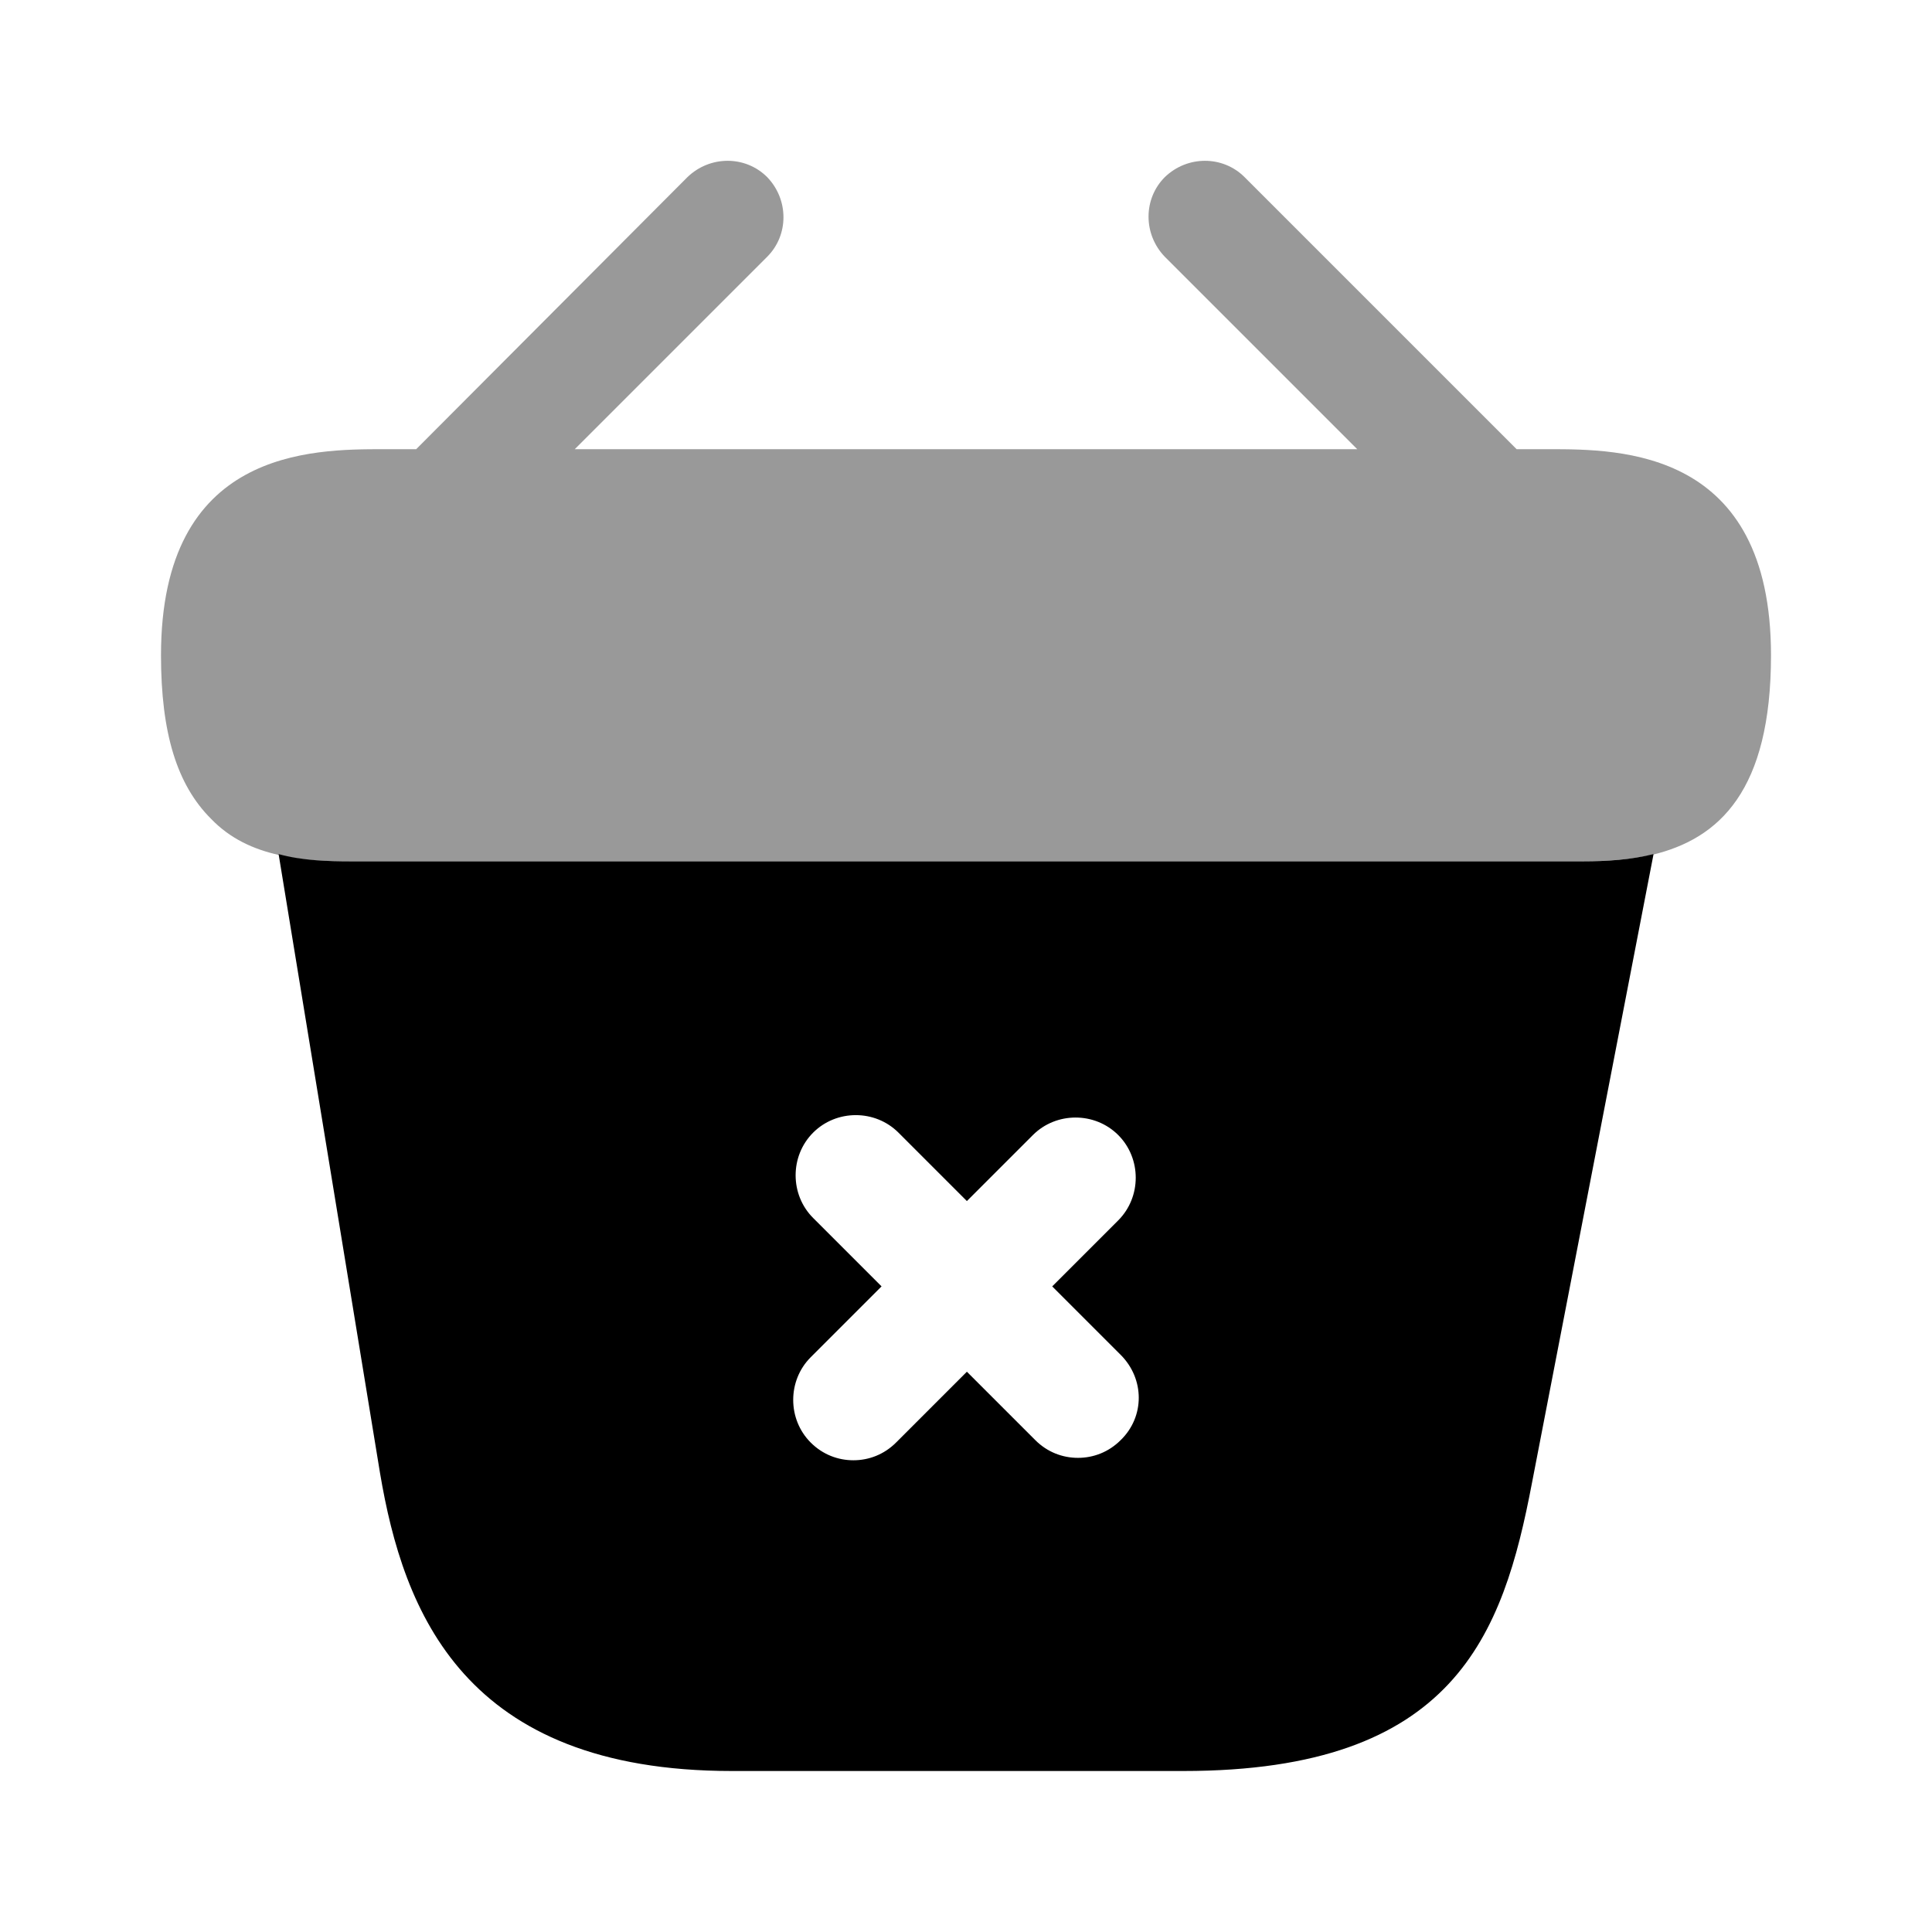 <svg
  width="24"
  height="24"
  viewBox="0 0 24 24"
  fill="none"
  xmlns="http://www.w3.org/2000/svg"
>
<path
    opacity="0.4"
    d="M19.24 5.58H18.84L15.46 2.2C15.19 1.93 14.75 1.93 14.47 2.2C14.2 2.47 14.2 2.91 14.47 3.19L16.86 5.58H7.14L9.53 3.19C9.8 2.92 9.8 2.48 9.53 2.2C9.26 1.93 8.82 1.93 8.54 2.2L5.17 5.58H4.77C3.87 5.58 2 5.58 2 8.14C2 9.11 2.2 9.75 2.62 10.17C2.86 10.42 3.15 10.55 3.46 10.62C3.75 10.69 4.06 10.7 4.36 10.7H19.64C19.95 10.7 20.24 10.68 20.52 10.62C21.36 10.42 22 9.82 22 8.14C22 5.58 20.13 5.58 19.24 5.58Z"
    fill="currentColor"
  />
<path
    d="M19.661 10.7H4.361C4.071 10.7 3.751 10.69 3.461 10.61L4.721 18.3C5.011 20.02 5.761 22 9.091 22H14.701C18.071 22 18.671 20.31 19.031 18.42L20.541 10.61C20.261 10.68 19.961 10.7 19.661 10.7ZM13.921 17.89C13.771 18.04 13.581 18.11 13.391 18.11C13.201 18.11 13.011 18.04 12.861 17.89L12.011 17.04L11.131 17.92C10.981 18.07 10.791 18.14 10.601 18.14C10.411 18.14 10.221 18.07 10.071 17.92C9.781 17.63 9.781 17.15 10.071 16.86L10.951 15.98L10.101 15.13C9.811 14.84 9.811 14.36 10.101 14.07C10.391 13.78 10.871 13.78 11.161 14.07L12.011 14.92L12.831 14.1C13.121 13.81 13.601 13.81 13.891 14.1C14.181 14.39 14.181 14.87 13.891 15.16L13.071 15.98L13.921 16.83C14.221 17.13 14.221 17.6 13.921 17.89Z"
    fill="currentColor"
  />
</svg>
